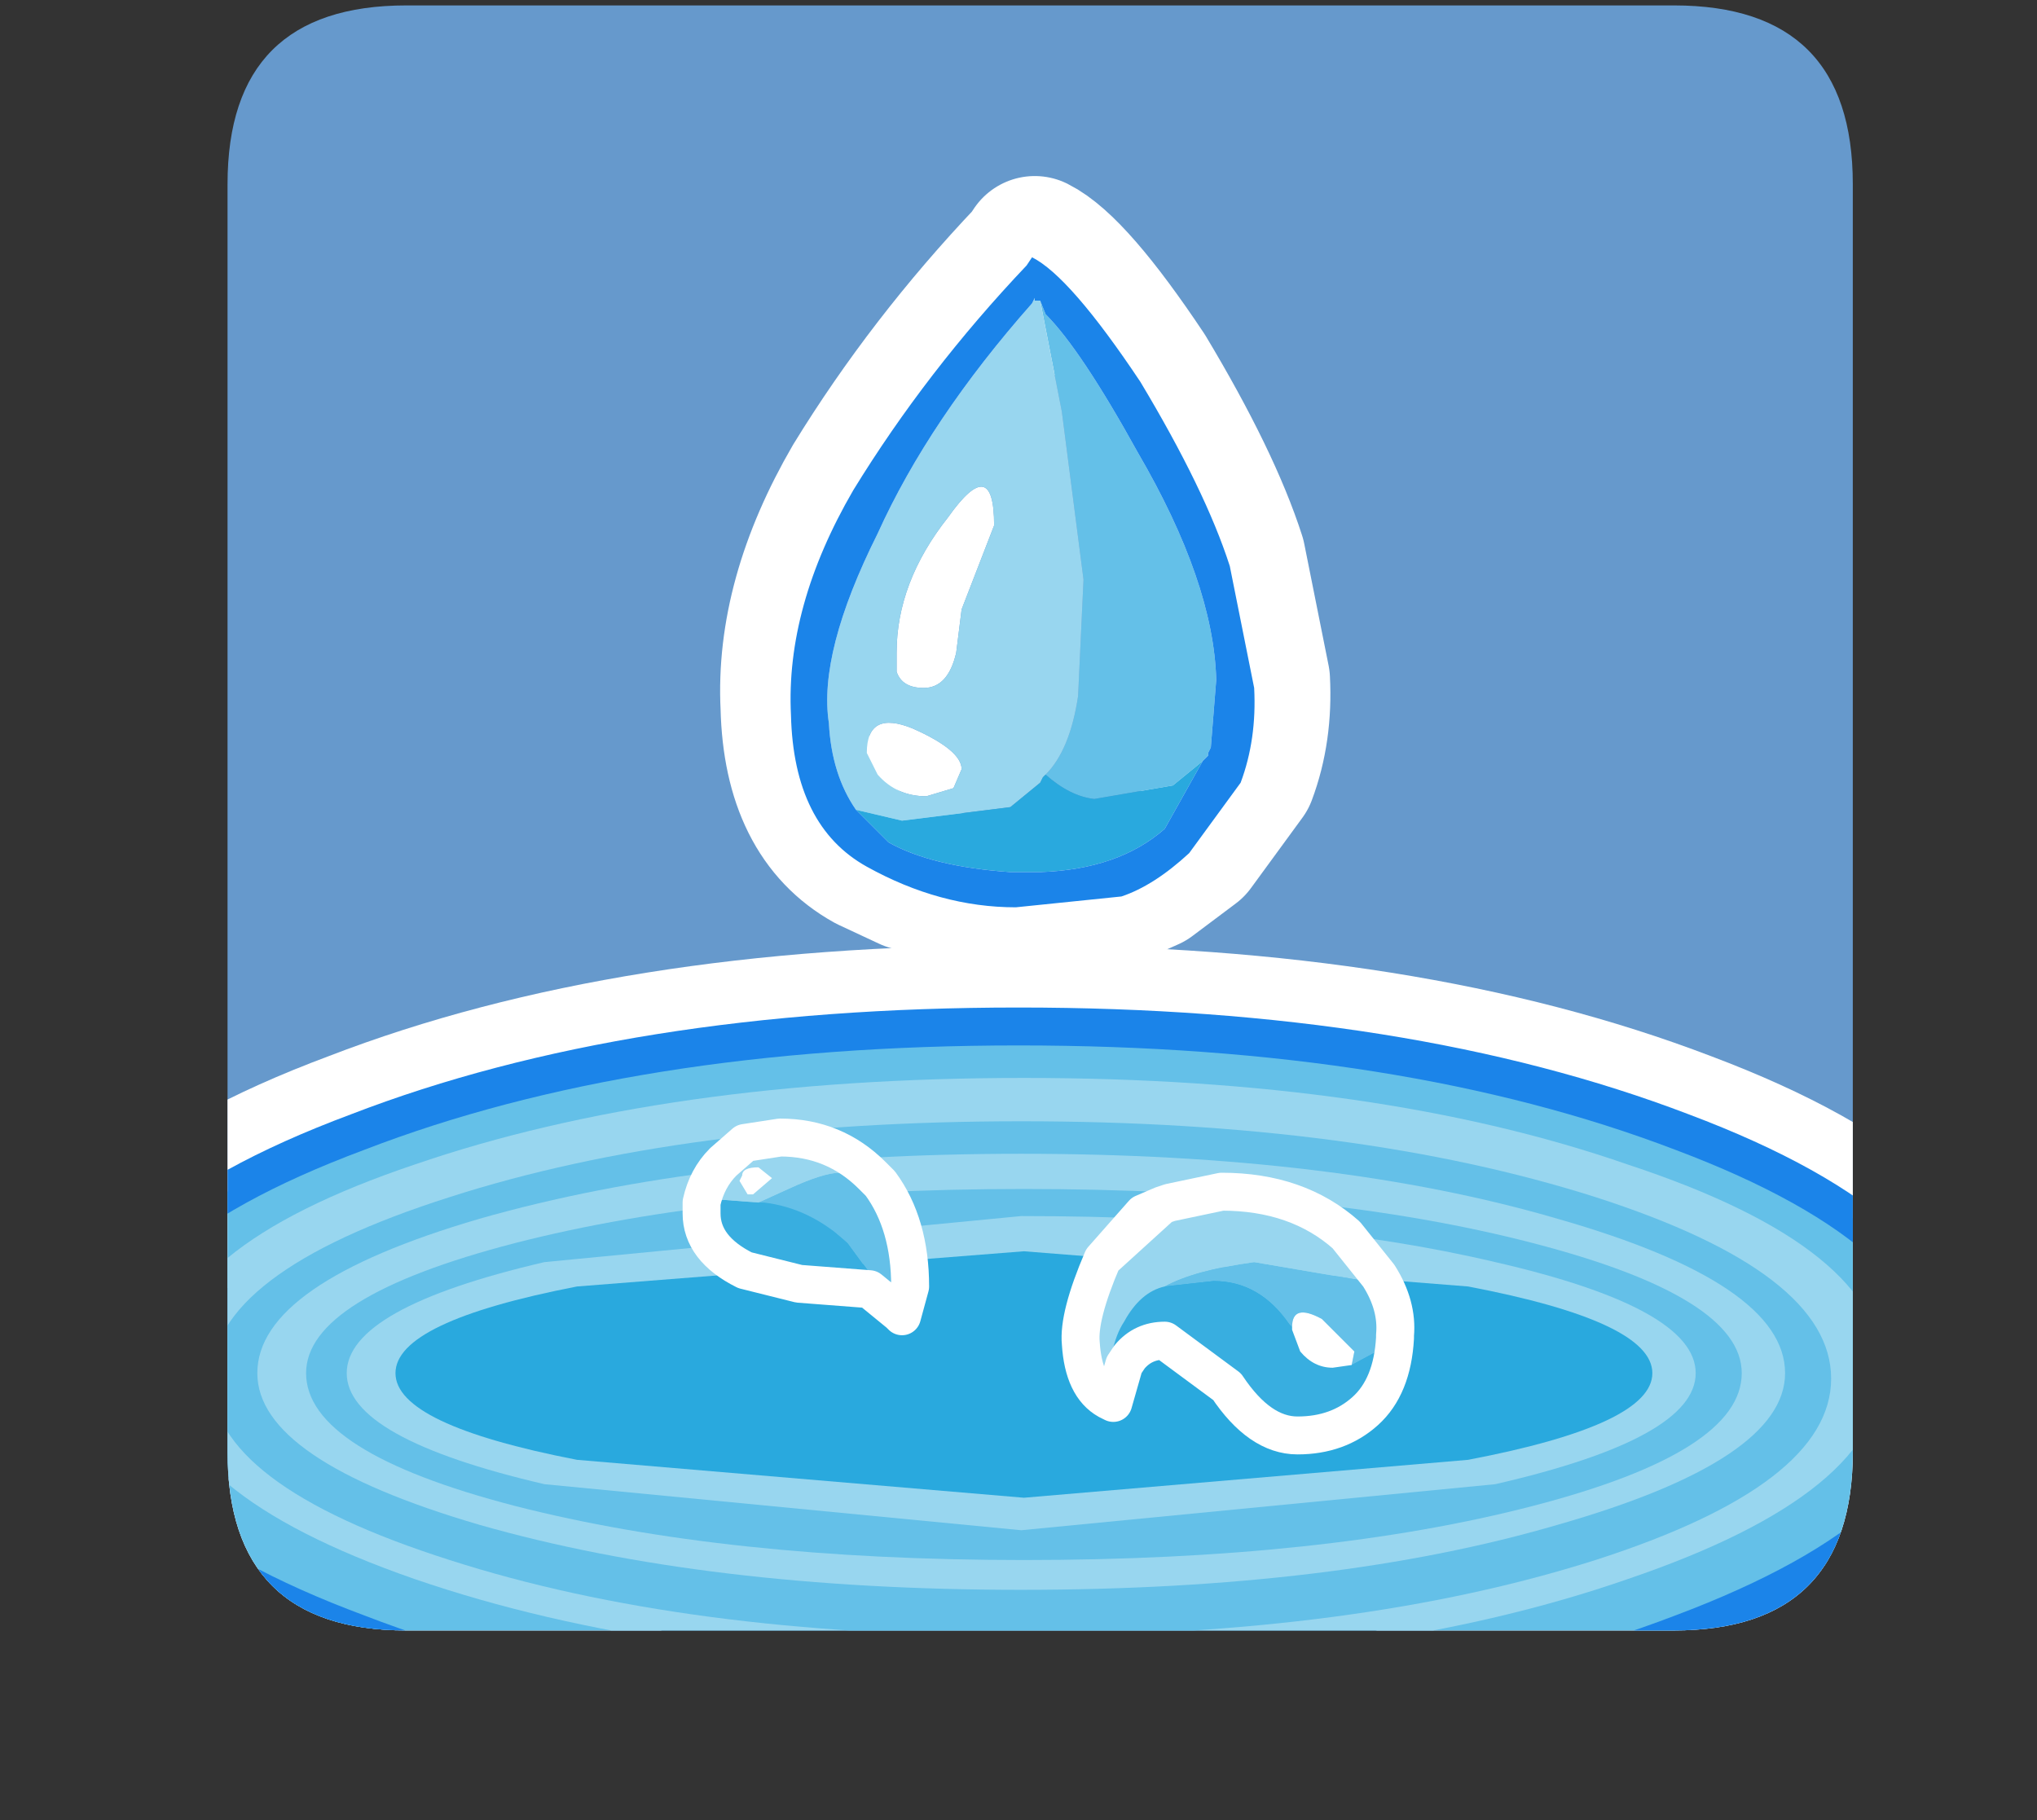 <?xml version="1.0" encoding="UTF-8" standalone="no"?>
<svg xmlns:ffdec="https://www.free-decompiler.com/flash" xmlns:xlink="http://www.w3.org/1999/xlink" ffdec:objectType="frame" height="33.6px" width="37.6px" xmlns="http://www.w3.org/2000/svg">
  <rect width="100%" height="100%" fill="#333333" stroke="none"/>
  <g transform="matrix(1.0, 0.0, 0.0, 1.0, 4.2, 0.0)">
    <use ffdec:characterId="1" height="30.0" transform="matrix(1.0, 0.0, 0.0, 1.0, 0.0, 0.0)" width="30.0" xlink:href="#shape0"/>
    <use ffdec:characterId="5" height="33.5" transform="matrix(1.0, 0.0, 0.0, 1.0, -4.2, 0.1)" width="37.6" xlink:href="#sprite0"/>
  </g>
  <defs>
    <g id="shape0" transform="matrix(1.0, 0.0, 0.0, 1.0, 0.0, 0.0)">
      <path d="M0.0 0.0 L30.0 0.0 30.0 30.0 0.0 30.0 0.0 0.0" fill="#33cc66" fill-opacity="0.0" fill-rule="evenodd" stroke="none"/>
    </g>
    <g id="sprite0" transform="matrix(1.0, 0.0, 0.0, 1.0, 4.2, 0.0)">
      <use ffdec:characterId="2" height="30.0" transform="matrix(1.0, 0.0, 0.0, 1.0, 0.0, 0.0)" width="30.0" xlink:href="#shape1"/>
      <use ffdec:characterId="4" height="33.5" transform="matrix(1.0, 0.0, 0.0, 1.0, -4.2, 0.0)" width="37.6" xlink:href="#sprite1"/>
    </g>
    <g id="shape1" transform="matrix(1.0, 0.0, 0.0, 1.0, -2.9, 3.5)">
      <path d="M2.9 -0.2 Q2.9 -3.5 6.2 -3.5 L29.6 -3.5 Q32.9 -3.5 32.9 -0.2 L32.9 23.2 Q32.9 26.5 29.6 26.5 L6.2 26.5 Q2.9 26.5 2.9 23.2 L2.9 -0.2" fill="#6699cc" fill-rule="evenodd" stroke="none"/>
    </g>
    <g id="sprite1" transform="matrix(1.0, 0.0, 0.0, 1.0, 1.3, 3.5)">
      <clipPath id="clipPath0" transform="matrix(1.0, 0.0, 0.0, 1.0, 0.0, 0.0)">
        <path d="M2.9 -0.2 Q2.9 -3.5 6.2 -3.5 L29.6 -3.5 Q32.9 -3.5 32.9 -0.2 L32.9 23.2 Q32.9 26.5 29.6 26.5 L6.2 26.5 Q2.9 26.5 2.9 23.2 L2.9 -0.2" fill="#6699cc" fill-rule="evenodd" stroke="none"/>
      </clipPath>
      <g clip-path="url(#clipPath0)">
        <use ffdec:characterId="3" height="30.35" transform="matrix(1.0, 0.0, 0.0, 1.0, -1.3, -0.35)" width="37.6" xlink:href="#shape2"/>
      </g>
    </g>
    <g id="shape2" transform="matrix(1.0, 0.0, 0.0, 1.0, 1.3, 0.35)">
      <path d="M17.5 15.35 Q24.65 15.35 29.75 17.3 34.8 19.2 34.8 21.95 34.8 24.65 29.75 26.55 24.65 28.5 17.5 28.5 10.35 28.5 5.3 26.55 0.2 24.65 0.2 21.95 0.2 19.2 5.3 17.3 10.35 15.35 17.5 15.35 Z" fill="none" stroke="#ffffff" stroke-linecap="round" stroke-linejoin="round" stroke-width="3.0"/>
      <path d="M17.5 15.35 Q24.65 15.35 29.75 17.3 34.8 19.2 34.8 21.95 34.8 24.65 29.75 26.55 24.65 28.5 17.5 28.5 10.35 28.5 5.3 26.55 0.2 24.65 0.2 21.95 0.2 19.2 5.3 17.3 10.35 15.35 17.5 15.35" fill="#64c0e8" fill-rule="evenodd" stroke="none"/>
      <path d="M17.5 15.35 Q24.65 15.35 29.75 17.3 34.8 19.2 34.8 21.95 34.8 24.65 29.75 26.55 24.65 28.5 17.5 28.5 10.35 28.5 5.3 26.55 0.2 24.65 0.2 21.95 0.2 19.2 5.3 17.3 10.35 15.35 17.5 15.35 Z" fill="none" stroke="#1b84e9" stroke-linecap="round" stroke-linejoin="round" stroke-width="0.7"/>
      <path d="M28.75 17.9 Q33.45 19.45 33.45 21.7 33.45 23.95 28.75 25.55 24.15 27.15 17.6 27.15 11.0 27.15 6.35 25.55 1.75 23.95 1.75 21.7 1.75 19.45 6.35 17.9 11.0 16.3 17.6 16.3 24.15 16.3 28.75 17.9" fill="#98d6ef" fill-rule="evenodd" stroke="none"/>
      <path d="M28.15 18.5 Q32.5 19.9 32.5 21.85 32.5 23.8 28.15 25.2 23.75 26.6 17.55 26.6 11.35 26.6 7.0 25.2 2.6 23.8 2.6 21.85 2.6 19.9 7.0 18.5 11.35 17.1 17.55 17.1 23.75 17.1 28.15 18.5" fill="#64c0e8" fill-rule="evenodd" stroke="none"/>
      <path d="M27.45 18.9 Q31.65 20.1 31.65 21.75 31.65 23.35 27.45 24.55 23.35 25.75 17.55 25.75 11.75 25.75 7.55 24.55 3.45 23.35 3.45 21.75 3.45 20.1 7.55 18.9 11.75 17.7 17.55 17.7 23.35 17.7 27.45 18.9" fill="#98d6ef" fill-rule="evenodd" stroke="none"/>
      <path d="M17.6 25.2 Q12.1 25.2 8.2 24.2 4.35 23.2 4.35 21.75 4.35 20.35 8.2 19.35 12.1 18.35 17.6 18.35 23.15 18.35 27.0 19.35 30.85 20.35 30.85 21.75 30.85 23.2 27.0 24.2 23.15 25.2 17.6 25.2" fill="#64c0e8" fill-rule="evenodd" stroke="none"/>
      <path d="M17.55 24.65 L8.75 23.8 Q5.1 22.95 5.1 21.75 5.1 20.55 8.75 19.7 L17.55 18.85 Q22.7 18.85 26.3 19.7 30.0 20.55 30.0 21.75 30.0 22.95 26.3 23.8 L17.55 24.65" fill="#98d6ef" fill-rule="evenodd" stroke="none"/>
      <path d="M6.0 21.75 Q6.0 20.8 9.35 20.15 L17.6 19.5 25.8 20.15 Q29.2 20.8 29.2 21.75 29.2 22.7 25.8 23.35 L17.6 24.05 9.35 23.35 Q6.0 22.7 6.0 21.75" fill="#29a9de" fill-rule="evenodd" stroke="none"/>
      <path d="M17.7 1.15 Q15.85 3.1 14.5 5.3 13.25 7.45 13.35 9.45 13.4 11.5 14.75 12.25 L15.5 12.6 17.5 13.0 19.45 12.8 19.9 12.6 20.7 12.0 21.65 10.7 Q21.95 9.9 21.9 8.95 L21.45 6.7 Q21.0 5.3 19.8 3.3 18.5 1.35 17.8 1.0 L17.7 1.15 Z" fill="none" stroke="#ffffff" stroke-linecap="round" stroke-linejoin="round" stroke-width="2.7"/>
      <path d="M17.05 6.1 L16.45 7.65 16.35 8.45 Q16.2 9.1 15.75 9.1 15.35 9.1 15.25 8.8 L15.25 8.45 Q15.25 7.15 16.2 5.95 17.05 4.75 17.05 6.1 M14.7 10.3 Q14.7 9.5 15.55 9.85 16.45 10.25 16.45 10.6 L16.3 10.95 15.8 11.1 Q15.25 11.1 14.9 10.7 L14.7 10.3" fill="#ffffff" fill-rule="evenodd" stroke="none"/>
      <path d="M18.0 10.7 Q18.45 10.25 18.6 9.25 L18.7 7.1 18.3 4.0 17.9 1.95 18.0 2.2 Q18.65 2.85 19.7 4.75 21.1 7.15 21.15 8.95 L21.05 10.2 21.0 10.3 21.0 10.35 20.95 10.4 20.9 10.45 20.35 10.9 18.9 11.15 Q18.45 11.1 18.0 10.7" fill="#64c0e8" fill-rule="evenodd" stroke="none"/>
      <path d="M14.5 11.35 Q14.05 10.7 14.0 9.75 13.8 8.45 14.9 6.25 15.85 4.15 17.75 2.0 L17.8 1.9 17.8 1.95 17.9 1.95 18.3 4.0 18.7 7.1 18.6 9.25 Q18.45 10.25 18.0 10.7 L17.95 10.75 17.9 10.85 17.35 11.3 15.35 11.55 14.5 11.35 M14.7 10.3 L14.9 10.7 Q15.25 11.1 15.8 11.1 L16.3 10.95 16.45 10.6 Q16.45 10.25 15.55 9.85 14.7 9.5 14.7 10.3 M17.05 6.1 Q17.05 4.75 16.2 5.95 15.25 7.15 15.25 8.45 L15.25 8.8 Q15.35 9.1 15.75 9.1 16.2 9.1 16.35 8.45 L16.45 7.65 17.05 6.1" fill="#98d6ef" fill-rule="evenodd" stroke="none"/>
      <path d="M14.5 11.35 L15.35 11.55 17.35 11.3 17.9 10.85 17.95 10.75 18.0 10.7 Q18.45 11.1 18.9 11.15 L20.35 10.9 20.9 10.45 20.2 11.7 Q19.35 12.45 17.9 12.5 L17.35 12.5 Q15.9 12.4 15.1 11.95 L14.9 11.75 14.5 11.35" fill="#29a9de" fill-rule="evenodd" stroke="none"/>
      <path d="M17.9 1.95 L17.8 1.95 17.8 1.9 17.75 2.0 Q15.85 4.15 14.9 6.25 13.8 8.45 14.0 9.75 14.05 10.7 14.5 11.35 L14.9 11.75 15.1 11.95 Q15.9 12.4 17.35 12.5 L17.9 12.5 Q19.35 12.45 20.2 11.7 L20.9 10.45 20.95 10.4 21.0 10.35 21.0 10.3 21.05 10.2 21.15 8.95 Q21.1 7.15 19.7 4.75 18.65 2.85 18.0 2.2 L17.9 1.95 M17.65 1.3 L17.75 1.15 Q18.45 1.5 19.75 3.45 20.95 5.45 21.4 6.85 L21.85 9.1 Q21.9 10.05 21.6 10.85 L20.65 12.15 Q20.0 12.75 19.4 12.95 L17.45 13.15 Q16.05 13.15 14.7 12.4 13.35 11.65 13.3 9.6 13.2 7.6 14.45 5.45 15.8 3.25 17.65 1.3" fill="#1b84e9" fill-rule="evenodd" stroke="none"/>
      <path d="M15.3 20.65 L14.35 19.35 Q13.65 18.7 12.8 18.6 L12.7 18.6 13.25 18.35 Q13.9 18.05 14.2 18.05 L14.95 18.25 Q15.5 19.0 15.5 20.15 L15.35 20.7 15.3 20.65 M24.15 19.95 Q24.5 20.5 24.45 21.05 L24.45 21.1 24.3 21.25 23.65 21.6 23.7 21.35 23.1 20.75 Q22.55 20.45 22.55 20.9 L22.5 20.85 Q21.95 20.05 21.1 20.05 L20.2 20.15 Q20.75 19.85 21.85 19.7 L23.9 20.05 24.15 19.95" fill="#64c0e8" fill-rule="evenodd" stroke="none"/>
      <path d="M15.3 20.65 L14.75 20.2 13.45 20.1 12.45 19.85 Q11.65 19.45 11.65 18.8 L11.65 18.6 12.05 18.55 12.7 18.6 12.8 18.6 Q13.65 18.7 14.35 19.35 L15.3 20.65 M24.45 21.1 Q24.4 22.0 23.9 22.45 23.4 22.9 22.65 22.9 21.95 22.9 21.35 22.0 L20.2 21.15 Q19.8 21.15 19.55 21.45 L19.45 21.6 19.25 22.3 19.15 22.25 Q19.15 21.25 19.45 20.8 19.75 20.25 20.2 20.15 L21.1 20.05 Q21.95 20.05 22.5 20.85 L22.55 20.9 22.55 20.95 22.7 21.35 Q22.95 21.65 23.3 21.65 L23.65 21.6 24.3 21.25 24.45 21.1" fill="#38aee0" fill-rule="evenodd" stroke="none"/>
      <path d="M12.7 18.6 L12.05 18.55 11.65 18.6 Q11.75 18.15 12.05 17.85 L12.45 17.5 13.1 17.4 Q14.1 17.4 14.8 18.1 L14.95 18.25 14.2 18.05 Q13.9 18.05 13.25 18.35 L12.7 18.6 M12.35 18.2 L12.5 18.45 12.6 18.45 12.95 18.15 12.7 17.95 Q12.4 17.95 12.4 18.1 L12.35 18.2 M20.15 18.65 L20.3 18.6 21.25 18.4 Q22.65 18.4 23.55 19.2 L24.15 19.95 23.9 20.05 21.85 19.7 Q20.75 19.85 20.2 20.15 19.75 20.25 19.45 20.8 19.15 21.25 19.15 22.25 18.7 22.0 18.65 21.2 18.6 20.7 19.05 19.65 L20.15 18.65" fill="#98d6ef" fill-rule="evenodd" stroke="none"/>
      <path d="M12.35 18.2 L12.4 18.1 Q12.4 17.95 12.7 17.95 L12.95 18.15 12.6 18.45 12.5 18.45 12.35 18.2 M22.55 20.9 Q22.55 20.45 23.1 20.75 L23.7 21.35 23.65 21.6 23.3 21.65 Q22.95 21.65 22.7 21.35 L22.55 20.95 22.55 20.9" fill="#ffffff" fill-rule="evenodd" stroke="none"/>
      <path d="M11.65 18.6 L11.65 18.8 Q11.65 19.45 12.45 19.85 L13.45 20.1 14.75 20.2 15.3 20.65 15.35 20.7 15.5 20.15 Q15.5 19.0 14.95 18.25 L14.8 18.1 Q14.1 17.4 13.1 17.4 L12.45 17.5 12.05 17.85 Q11.75 18.15 11.65 18.6 M19.05 19.65 L19.8 18.8 20.15 18.65 20.3 18.6 21.25 18.4 Q22.65 18.4 23.55 19.2 L24.15 19.95 Q24.5 20.5 24.45 21.05 L24.45 21.1 Q24.4 22.0 23.9 22.45 23.4 22.9 22.65 22.9 21.95 22.9 21.35 22.0 L20.2 21.15 Q19.8 21.15 19.55 21.45 L19.45 21.6 19.25 22.3 19.15 22.25 Q18.7 22.0 18.65 21.2 18.6 20.7 19.05 19.65 L20.15 18.65" fill="none" stroke="#ffffff" stroke-linecap="round" stroke-linejoin="round" stroke-width="0.7"/>
    </g>
  </defs>
</svg>

